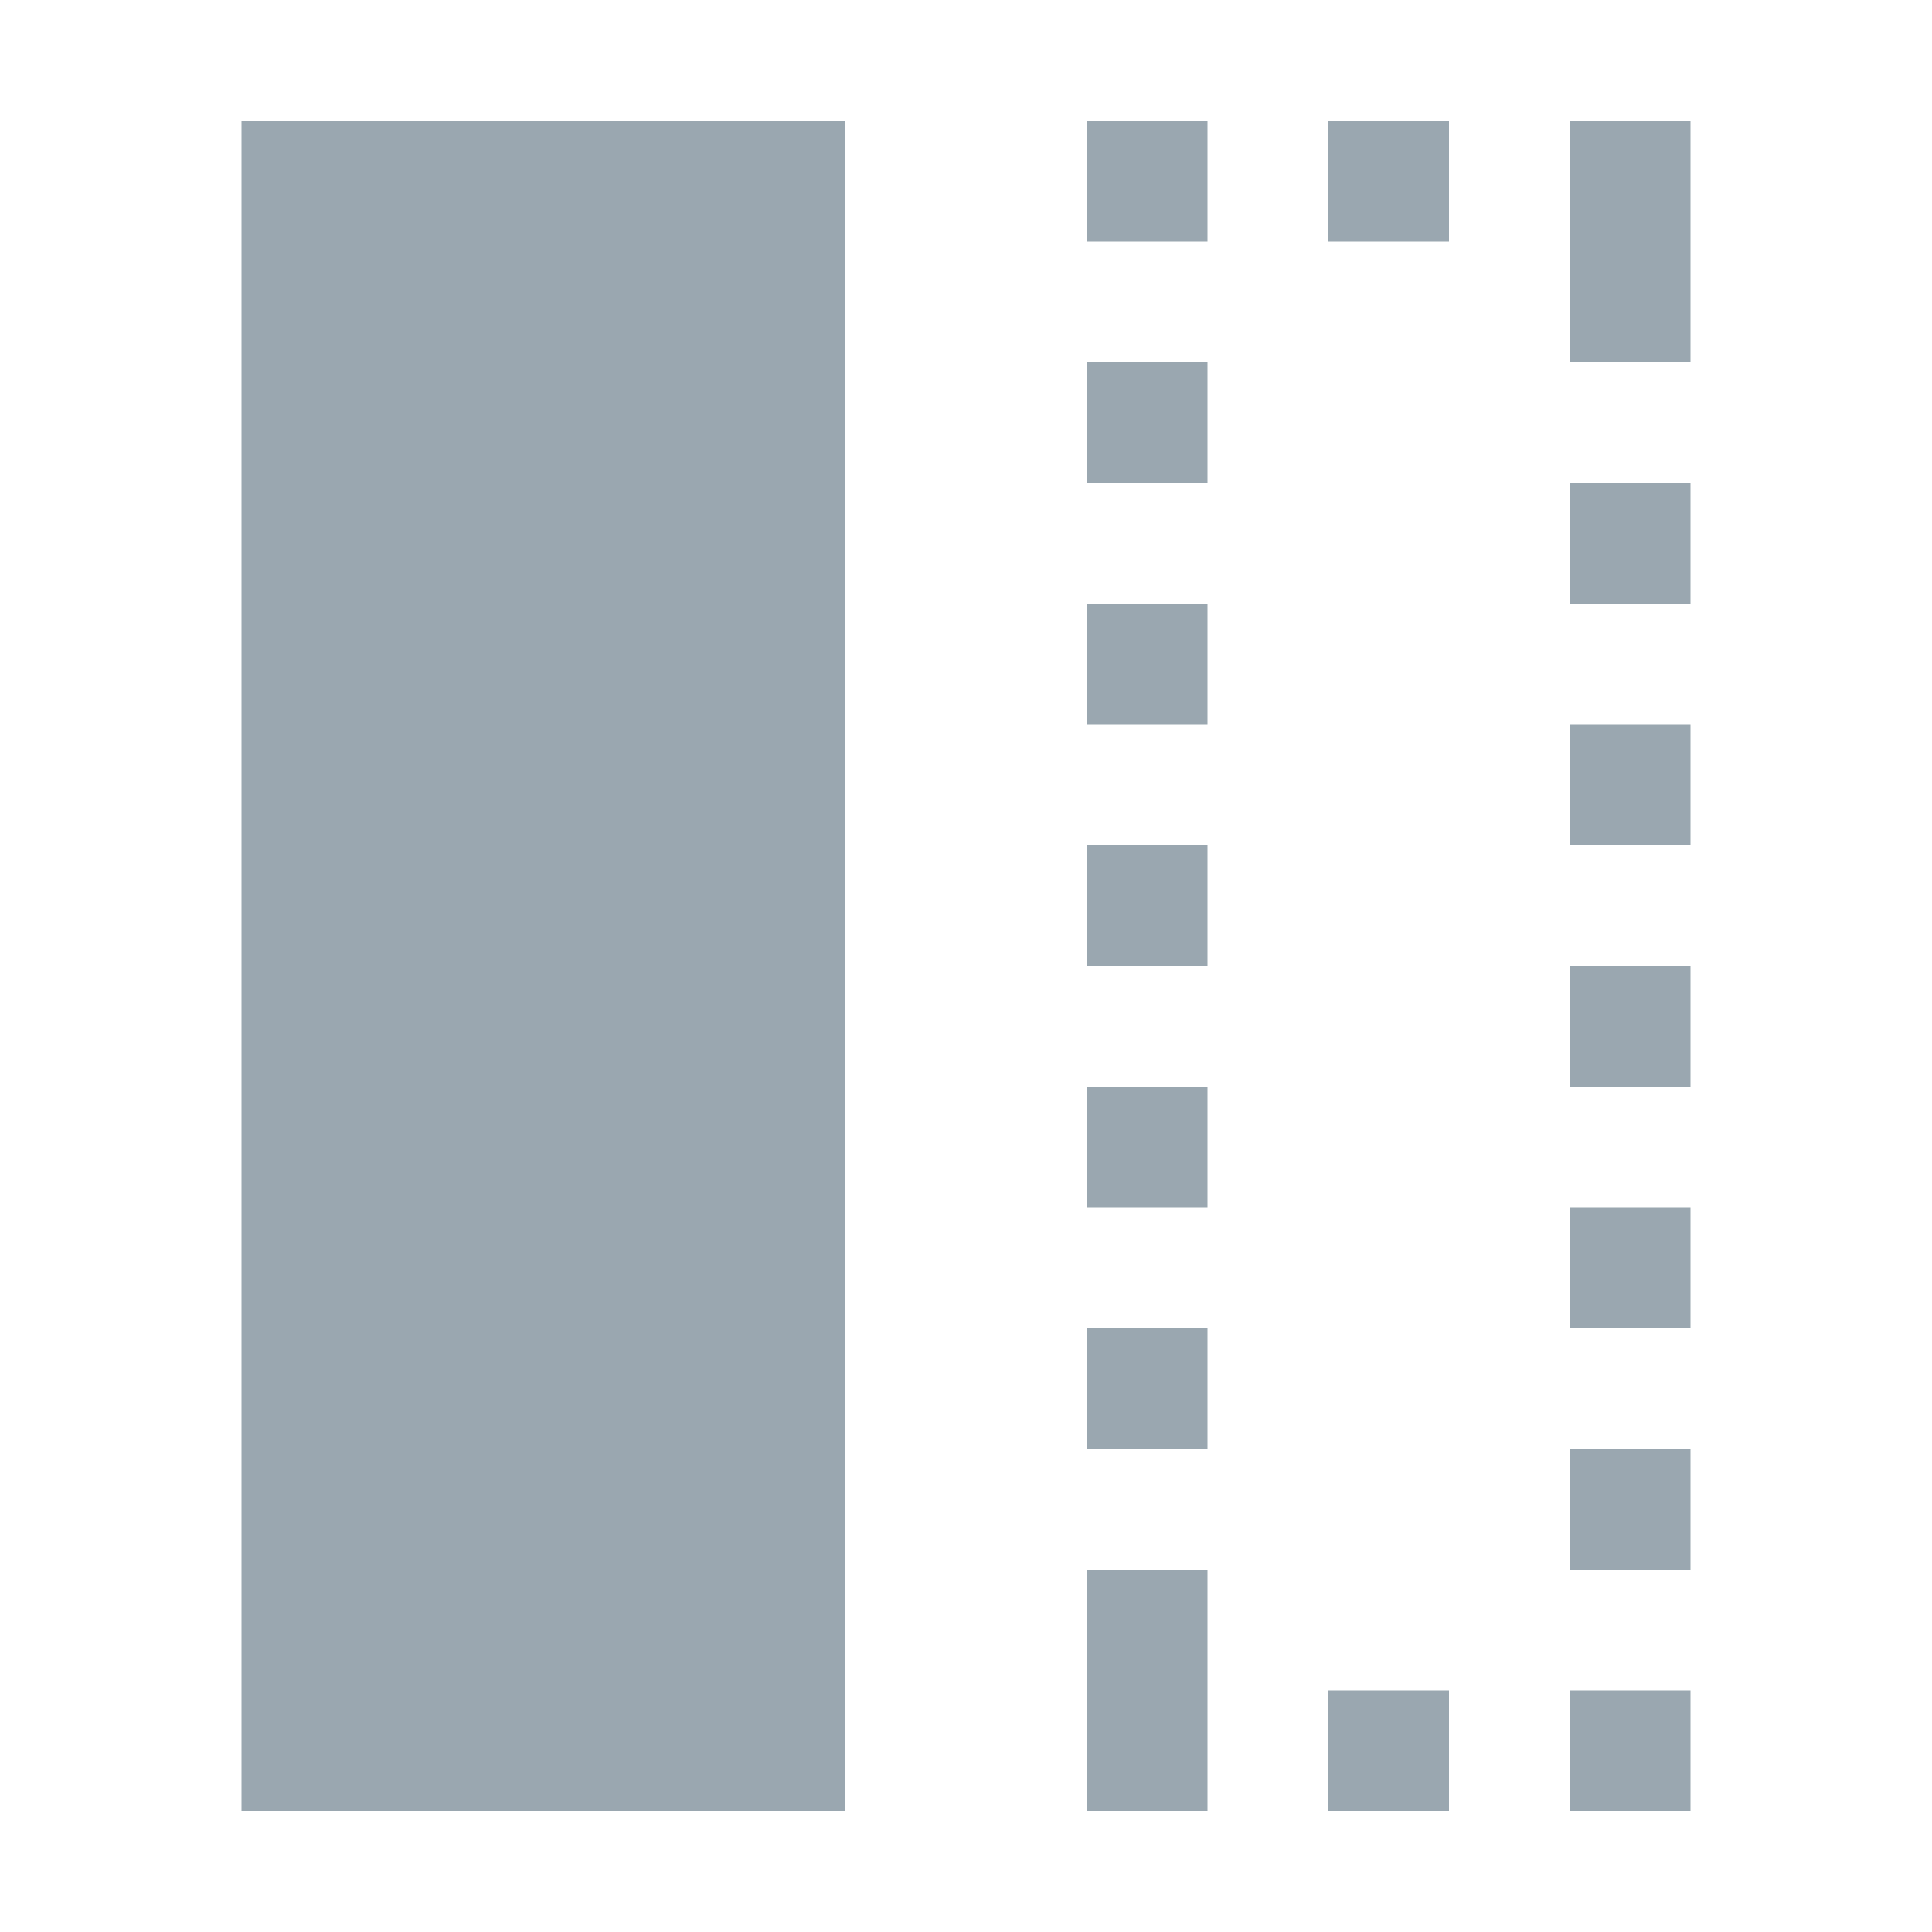 <!--
  - Copyright 2022 Haulmont.
  -
  - Licensed under the Apache License, Version 2.0 (the "License");
  - you may not use this file except in compliance with the License.
  - You may obtain a copy of the License at
  -
  -     http://www.apache.org/licenses/LICENSE-2.0
  -
  - Unless required by applicable law or agreed to in writing, software
  - distributed under the License is distributed on an "AS IS" BASIS,
  - WITHOUT WARRANTIES OR CONDITIONS OF ANY KIND, either express or implied.
  - See the License for the specific language governing permissions and
  - limitations under the License.
  -->

<svg width="16" height="16" viewBox="0 0 16 16" fill="none" xmlns="http://www.w3.org/2000/svg">
    <path d="M14 1H2V15H7V1Z" fill="#9AA7B0"/>
    <path fill-rule="evenodd" clip-rule="evenodd"
          d="M7 1H13V3H14V1ZM7 4H13V5H14V4ZM7 6H13V7H14V6ZM7 8H13V9H14V8ZM7 10H13V11H14V10ZM7 12H13V13H14V12ZM7 14H13V15H14V14ZM5 14H11V15H12V14ZM2 13H10V15H9V13ZM2 11H10V12H9V11ZM2 9H10V10H9V9ZM2 7H10V8H9V7ZM2 5H10V6H9V5ZM2 3H10V4H9V3ZM4 1H12V2H11V1ZM3 1H9V2H10V1Z"
          fill="#9AA7B0"/>
</svg>
